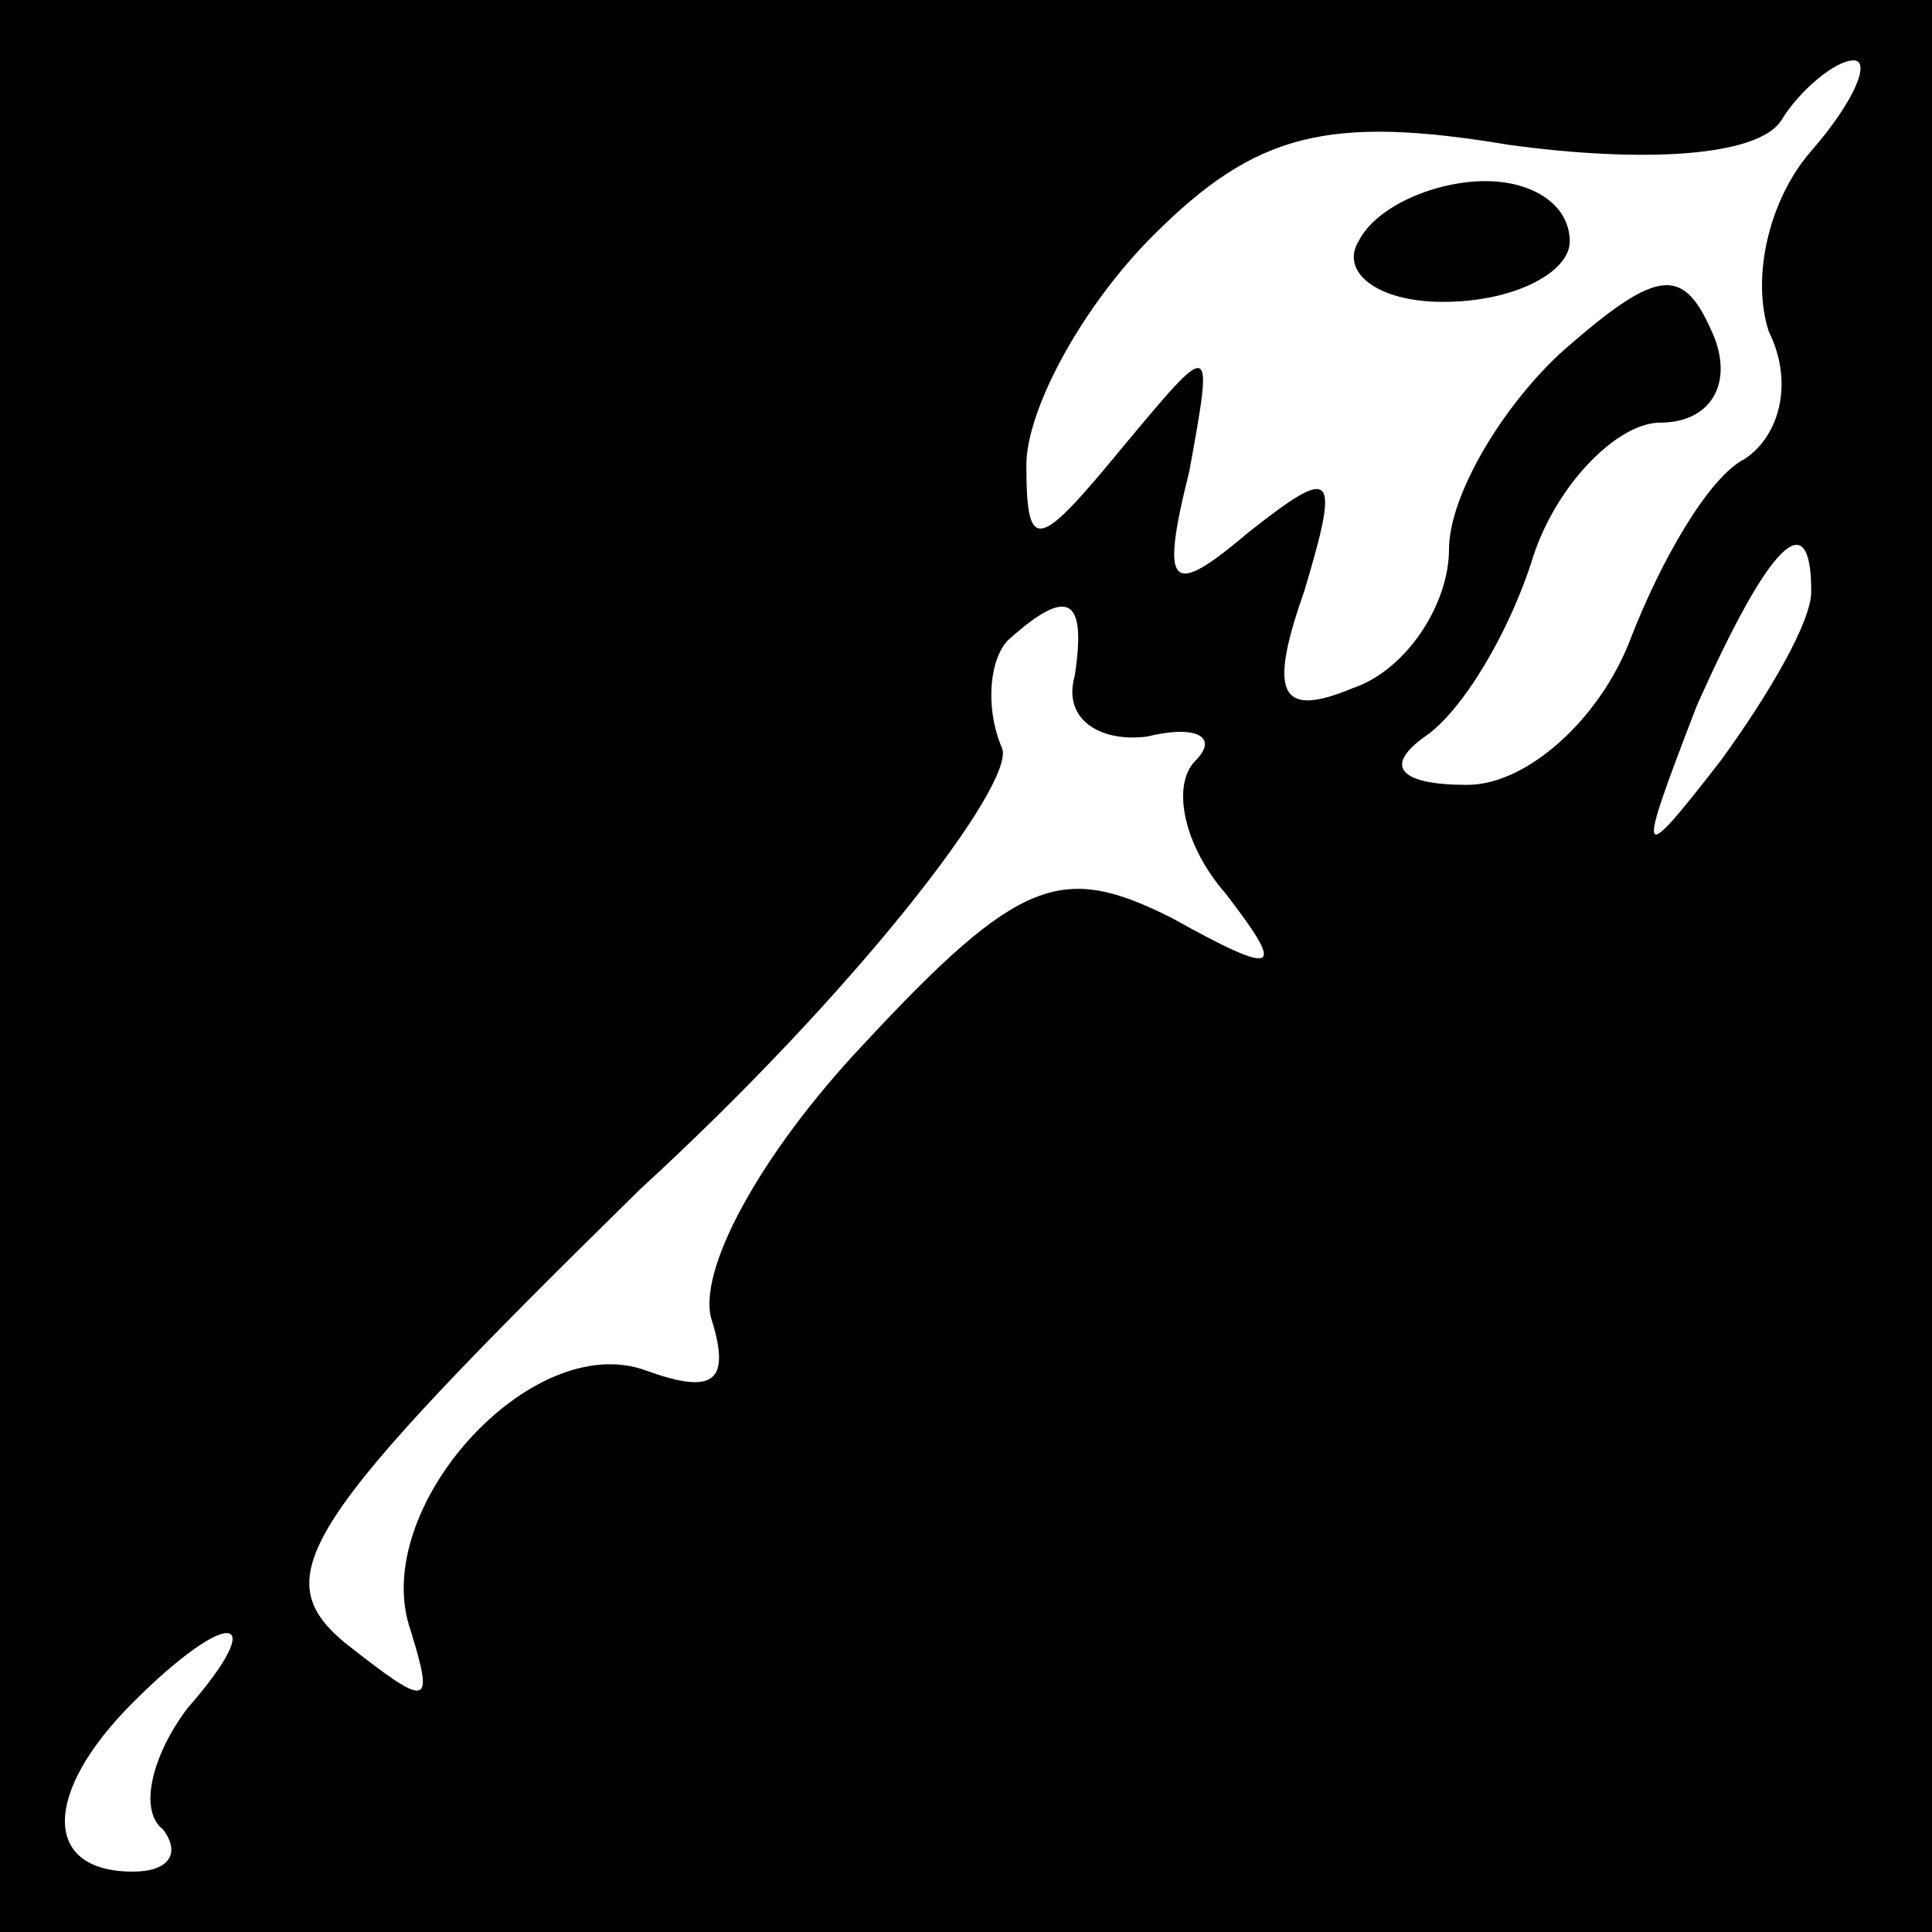 <?xml version="1.0" standalone="no"?>
<!DOCTYPE svg PUBLIC "-//W3C//DTD SVG 20010904//EN"
 "http://www.w3.org/TR/2001/REC-SVG-20010904/DTD/svg10.dtd">
<svg version="1.0" xmlns="http://www.w3.org/2000/svg"
 width="32pt" height="32pt" viewBox="0 0 32 32"
 preserveAspectRatio="xMidYMid meet">
<rect x="0" y="0" width="32" height="32" fill="#808080" stroke="none"/>
<g transform="translate(0,32) scale(0.1,-0.1)"
fill="#000000" stroke="none">
<path fill="#000000" stroke="none" d="M0 160 l0 -160 160 0 160 0 0 160 0
160 -160 0 -160 0 0 -160z"/>
<path fill="#ffffff" stroke="none" d="M300 295 c-7 -8 -10 -21 -7 -30 4 -8 2
-17 -4 -21 -6 -3 -14 -17 -19 -30 -5 -13 -17 -24 -27 -24 -11 0 -14 3 -7 8 6
4 14 17 18 30 4 12 14 22 21 22 8 0 12 6 9 14 -5 12 -9 12 -25 -2 -10 -9 -19
-24 -19 -33 0 -9 -7 -20 -16 -23 -12 -5 -14 -1 -8 16 6 20 5 21 -9 10 -13 -11
-15 -10 -10 10 4 22 4 22 -11 4 -14 -17 -16 -18 -16 -3 0 9 9 26 21 38 17 17
29 20 59 15 22 -3 41 -2 45 4 3 5 9 10 12 10 3 0 0 -7 -7 -15z"/>
<path fill="#ffffff" stroke="none" d="M300 222 c0 -5 -7 -17 -15 -28 -14 -18
-14 -17 -4 9 12 27 19 34 19 19z"/>
<path fill="#ffffff" stroke="none" d="M178 208 c-2 -7 4 -11 12 -10 8 2 12 0
8 -4 -4 -4 -2 -14 5 -22 10 -13 9 -14 -9 -4 -18 9 -25 7 -51 -21 -17 -18 -28
-38 -25 -46 3 -10 0 -12 -11 -8 -19 7 -46 -23 -39 -43 4 -13 3 -13 -11 -2 -13
11 -7 20 49 75 36 33 62 67 60 73 -3 7 -2 15 1 18 10 9 13 7 11 -6z"/>
<path fill="#ffffff" stroke="none" d="M31 37 c-6 -8 -8 -17 -4 -20 3 -4 1 -7
-5 -7 -15 0 -15 13 0 28 16 16 23 15 9 -1z"/>
<path fill="#000000" stroke="none" d="M225 280 c-3 -5 3 -10 14 -10 12 0 21
5 21 10 0 6 -6 10 -14 10 -8 0 -18 -4 -21 -10z"/>
</g>
</svg>
